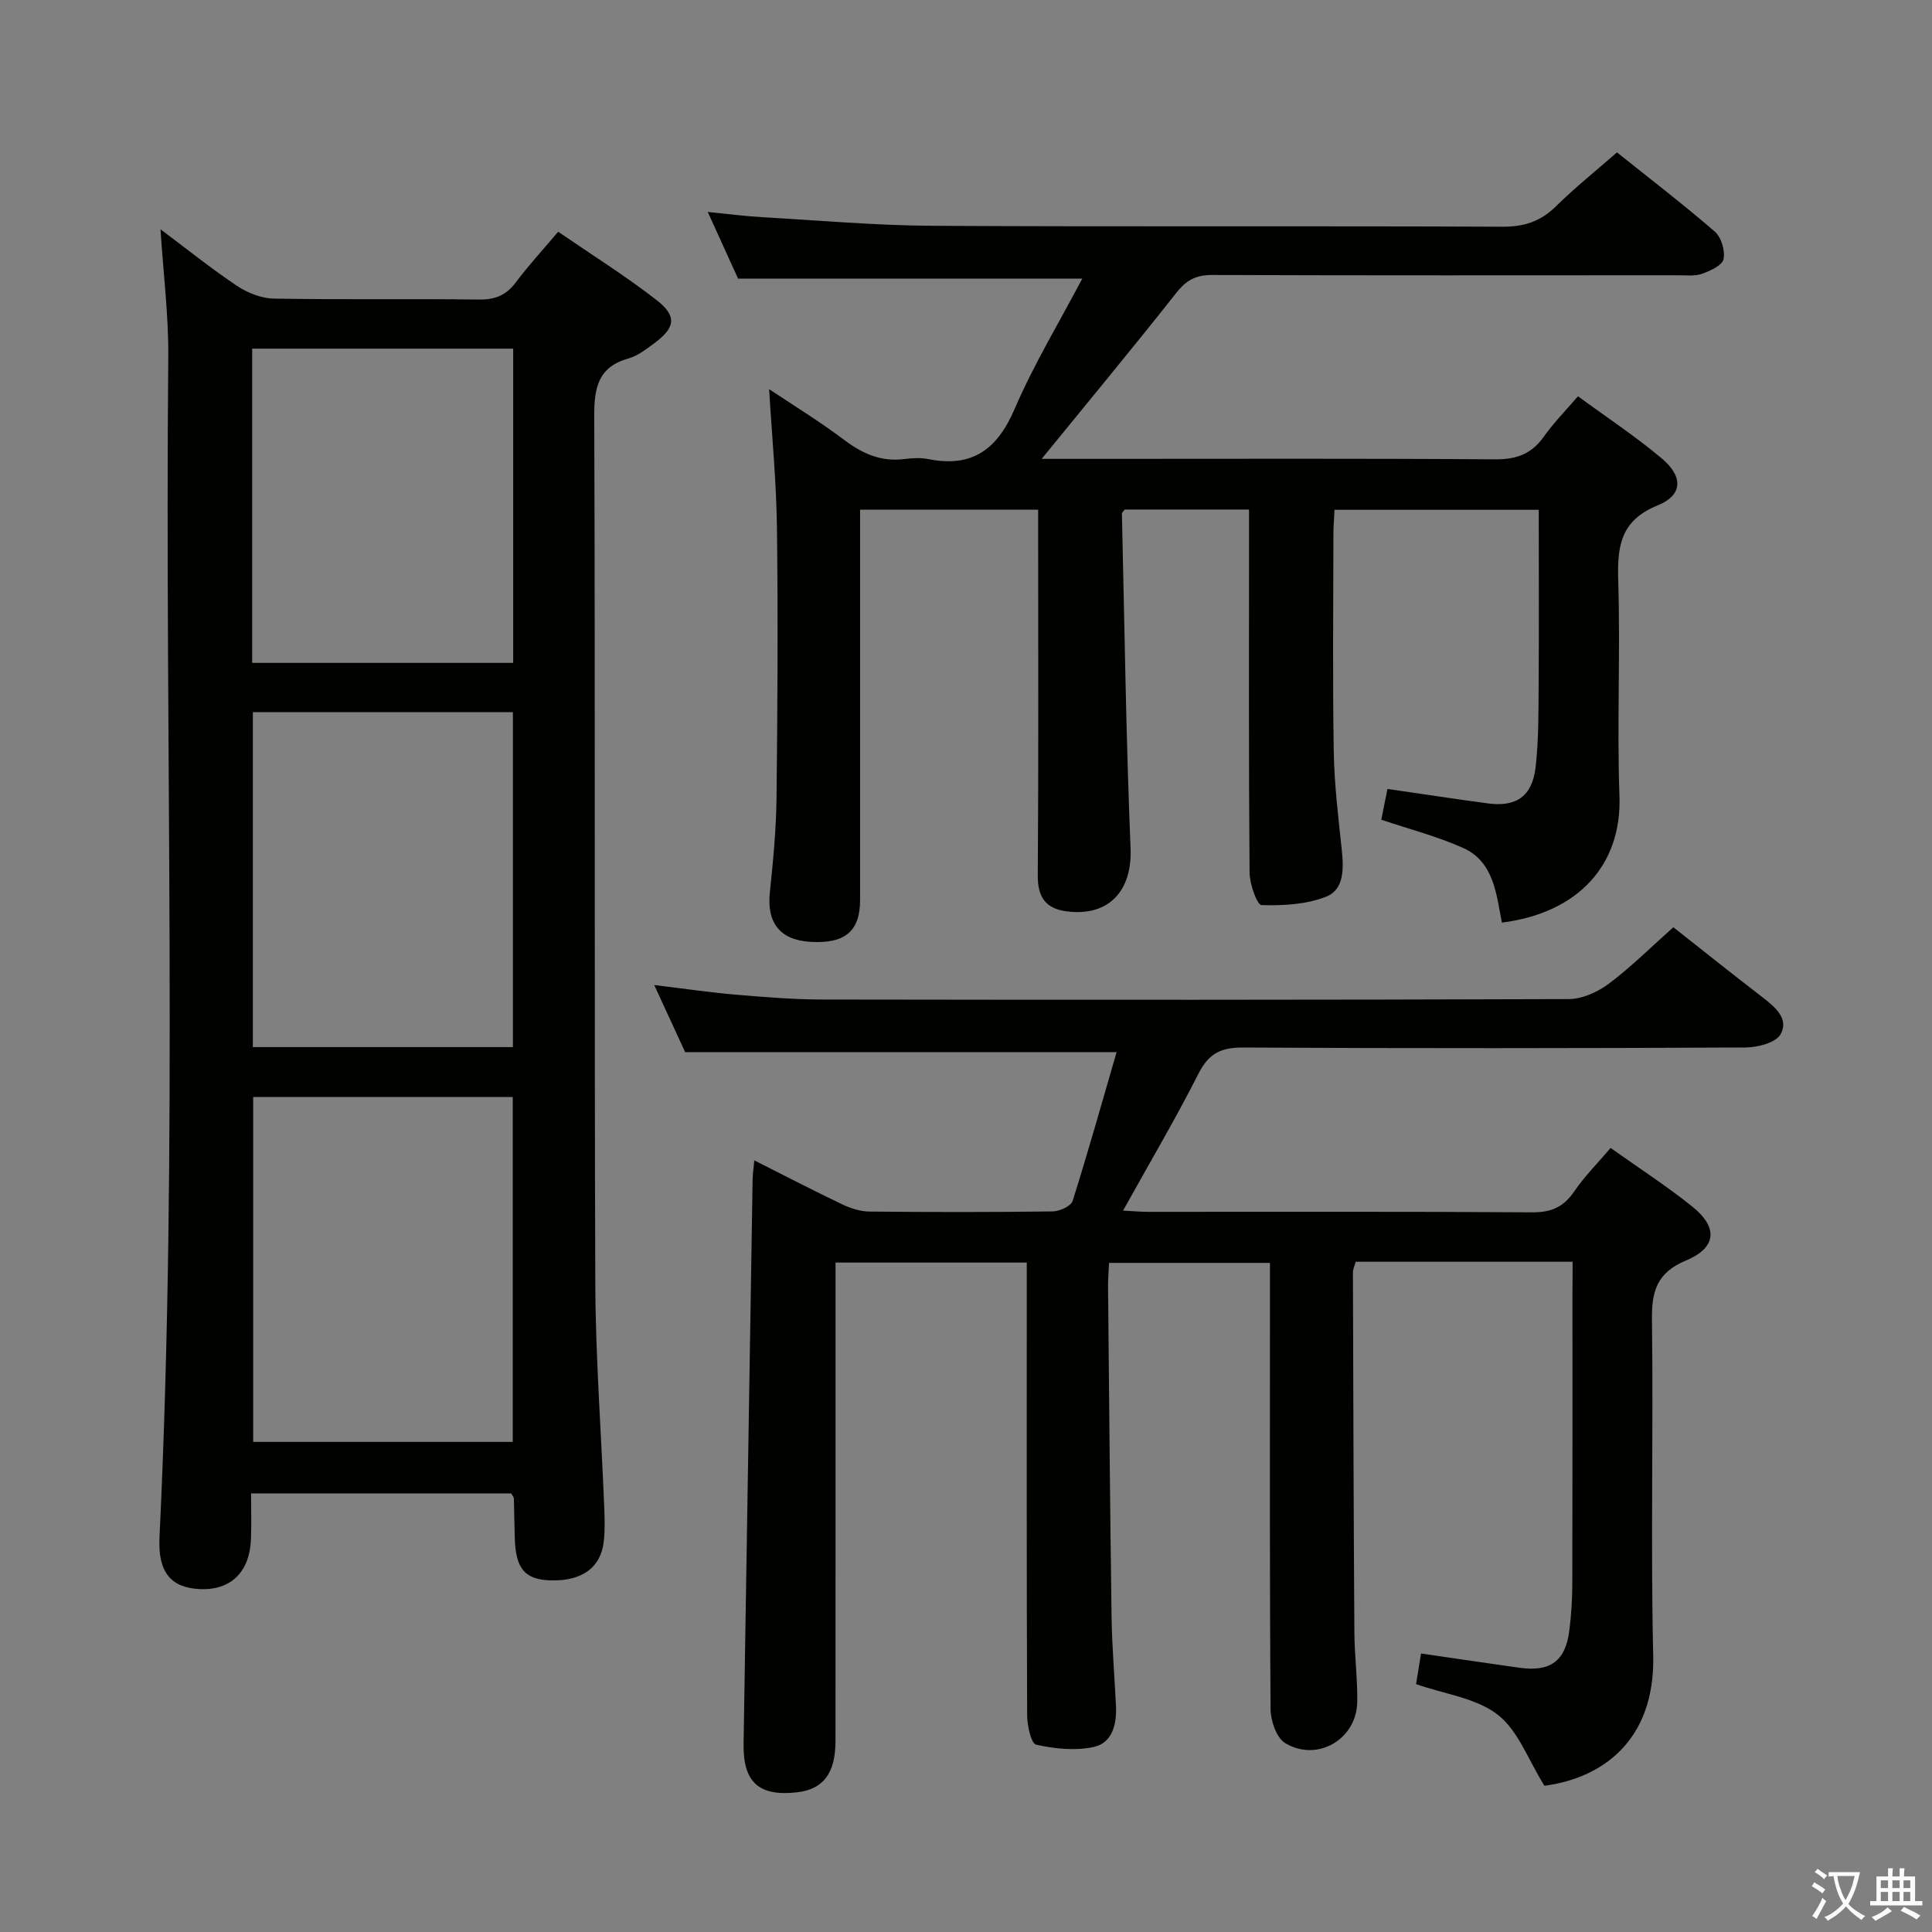 <svg enable-background="new 0 0 400 400" viewBox="0 0 400 400" xmlns="http://www.w3.org/2000/svg"><rect x="0" y="0" width="400" height="400" fill="#808080" stroke="none"/><path d="m377.9 391.2c-.2.3-.4.5-.6.8-.7-.6-1.4-1-2.2-1.5.2-.3.4-.5.5-.8.6.4 1.4.8 2.3 1.5zm-1.8 6.1c-.2-.2-.5-.4-.9-.6.4-.6.8-1.2 1.2-1.9s.7-1.3.9-1.9c.3.3.5.5.8.7-.7 1.3-1.4 2.6-2 3.7zm2.2-9c-.3.3-.5.5-.6.8-.6-.6-1.3-1.1-2-1.5.3-.3.5-.5.6-.7.6.5 1.3.9 2 1.4zm.3.2v-.9h2 4.5c-.3 1.3-.6 2.5-1 3.6s-.9 2.1-1.4 3c.4.5 1 1 1.6 1.4s1.2.8 1.9 1.1c-.3.2-.5.4-.8.8-.4-.3-1-.7-1.6-1.2s-1.2-1.1-1.6-1.6c-.5.6-1.1 1.1-1.7 1.6s-1.4.9-2.1 1.4c-.1-.3-.3-.5-.7-.8.6-.2 1.2-.5 1.9-1s1.4-1.1 2-1.8c-.5-.8-.9-1.6-1.2-2.5s-.6-2-.8-3.2c-.4.1-.7.1-1 .1zm2.5 2.7c.3 1 .7 1.7 1 2.2.3-.5.6-1.1 1-2s.6-1.9.9-3h-3.2-.4c.1.9.3 1.8.7 2.8z" fill="#fbfcfa"/><path d="m396.5 388.5v1.5 3.6h1.5v.9c-.4 0-1 0-1.7 0h-7.9c-.5 0-.9 0-1.2 0v-.9h1.3v-3.5c0-.7 0-1.2 0-1.6h2.4c0-.8 0-1.4 0-1.7h1c0 .3-.1.8-.1 1.7h1.5c0-.8 0-1.4 0-1.7h1c0 .3-.1.9-.1 1.7zm-8.2 9.2c-.2-.3-.5-.5-.8-.8.8-.3 1.4-.6 1.9-.9s1-.7 1.4-1.1c.3.3.6.5.9.8-1.6 1-2.8 1.6-3.4 2zm2.6-6.8v-1.6h-1.5v1.6zm0 2.7v-1.9h-1.5v1.9zm2.4-2.7v-1.6h-1.5v1.6zm0 2.7v-1.9h-1.5v1.9zm.2 2 .7-.8c.4.2.9.5 1.6.8s1.3.7 1.8 1c-.3.3-.5.5-.8.8-.4-.3-1.5-1-3.3-1.8zm2-4.7v-1.6h-1.4v1.6zm0 2.7v-1.9h-1.4v1.9z" fill="#fbfcfa"/><g fill="#010100"><path d="m325.59 261.23c-15.37 0-30.01 0-44.9 0-.2.74-.58 1.49-.58 2.25.07 24.83.14 49.65.3 74.48.03 4.81.67 9.63.59 14.43-.12 7.69-8.25 12.5-14.9 8.51-1.81-1.09-3.03-4.62-3.04-7.05-.21-27.66-.13-55.33-.13-82.99 0-2.99 0-5.98 0-9.39-11.1 0-21.98 0-33.31 0-.07 1.61-.22 3.24-.21 4.86.22 22.81.41 45.63.73 68.44.09 6.14.61 12.28.91 18.42.19 3.77-.76 7.65-4.57 8.49-3.8.84-8.09.39-11.95-.46-1.05-.23-1.86-3.96-1.87-6.08-.12-29.16-.08-58.33-.08-87.49 0-1.97 0-3.95 0-6.25-13.23 0-25.98 0-39.59 0v5.53c0 31.16.01 62.33-.01 93.49 0 6.75-2.53 10.04-7.98 10.66-7.87.89-11.17-2.08-11.05-10.01.61-38.95 1.24-77.9 1.87-116.85.02-1.11.19-2.21.35-3.98 6.34 3.2 12.21 6.25 18.17 9.09 1.74.83 3.75 1.49 5.65 1.51 12.66.13 25.33.14 37.99-.03 1.42-.02 3.76-1.1 4.1-2.18 3.24-10.26 6.14-20.62 9.1-30.8-29.88 0-59.27 0-89.33 0-1.77-3.84-3.95-8.57-6.4-13.89 6.16.74 11.54 1.54 16.95 2 5.96.51 11.94.99 17.91 1 51.49.08 102.99.09 154.48-.09 2.8-.01 6-1.46 8.31-3.19 4.64-3.49 8.79-7.63 13.35-11.68 6.16 4.85 12.24 9.71 18.41 14.46 2.63 2.02 5.59 4.48 3.79 7.69-.98 1.76-4.75 2.73-7.27 2.74-34.66.17-69.33.2-103.99.01-4.53-.03-7.11 1.18-9.22 5.34-4.8 9.46-10.2 18.6-15.65 28.42 2.07.11 3.64.26 5.2.26 26.5.01 52.99-.08 79.49.1 3.93.03 6.51-1.08 8.71-4.32 2.13-3.13 4.87-5.86 7.54-9.01 5.74 4.08 11.46 7.79 16.77 12.02 5.52 4.38 5.26 8.6-1.18 11.29-6.04 2.53-7.11 6.37-7.03 12.29.31 23.16-.28 46.34.26 69.49.41 17.82-10.82 25.45-22.53 26.96-3.33-5.34-5.42-11.41-9.66-14.71-4.45-3.46-10.96-4.25-16.91-6.33.32-2.01.68-4.23 1.03-6.34 6.95 1.01 13.66 2.01 20.37 2.95 6.4.89 9.52-1.36 10.33-7.67.42-3.28.61-6.61.62-9.92.05-20.16.03-40.33.03-60.49.03-1.78.03-3.59.03-5.98z"/><path d="m33.23 47.47c5.5 4.12 10.51 8.15 15.83 11.71 2.18 1.46 5.05 2.59 7.62 2.64 14.16.25 28.33.01 42.49.2 3.32.04 5.61-.88 7.59-3.52 2.59-3.45 5.52-6.64 8.8-10.52 6.88 4.72 13.88 9.1 20.37 14.14 4.33 3.36 3.89 5.77-.61 9.05-1.61 1.17-3.28 2.5-5.14 3.02-6.35 1.78-7.17 6.04-7.15 12 .22 59.82 0 119.64.22 179.46.06 15.46 1.23 30.91 1.85 46.37.09 2.33.16 4.68-.08 6.99-.56 5.52-4.52 8.39-11.04 8.19-5.23-.15-7.17-2.36-7.39-8.47-.1-2.83-.11-5.66-.2-8.49-.01-.29-.3-.58-.56-1.05-17.68 0-35.46 0-53.85 0 0 3.26.1 6.37-.02 9.47-.27 6.89-4.23 10.67-10.69 10.34-5.88-.3-8.59-3.49-8.25-10.64 3.9-81.41 1.07-162.88 1.82-244.32.09-8.58-1.01-17.17-1.61-26.57zm19.19 179.66v71.4h53.74c0-23.96 0-47.62 0-71.4-18.06 0-35.69 0-53.74 0zm-.07-79.69v69.35h53.84c0-23.24 0-46.26 0-69.35-18.16 0-35.9 0-53.84 0zm-.14-75.26v65.06h54.04c0-21.88 0-43.41 0-65.06-18.11 0-35.88 0-54.04 0z"/><path d="m215.67 95h11.85c27.33 0 54.66-.1 81.99.1 4.41.03 7.55-1.07 10.1-4.67 2-2.83 4.47-5.33 7.09-8.39 5.94 4.36 11.92 8.3 17.36 12.88 4.47 3.76 4.36 7.6-.85 9.71-7.78 3.15-8.39 8.55-8.17 15.68.45 14.82-.27 29.67.25 44.49.51 14.17-8.41 24.19-24.34 26.22-1.15-5.85-1.63-12.58-8-15.45-5.38-2.42-11.18-3.9-16.97-5.86.45-2.24.87-4.3 1.28-6.37 7.01 1.02 13.86 2.06 20.72 2.99 5.96.81 9.26-1.45 9.96-7.55.63-5.59.58-11.27.62-16.92.08-11.97.02-23.94.02-36.31-14.18 0-27.91 0-42.28 0-.08 1.58-.23 3.33-.23 5.08-.02 15-.18 30 .07 44.99.11 6.79.95 13.58 1.66 20.36.4 3.83.52 8.17-3.22 9.66-4.09 1.63-8.92 1.88-13.39 1.75-.93-.03-2.46-4.36-2.48-6.72-.19-23-.11-45.99-.11-68.99 0-1.96 0-3.92 0-6.19-8.98 0-17.38 0-25.74 0-.24.34-.58.61-.58.86.54 23.11.85 46.23 1.79 69.32.35 8.69-4.41 14.1-13.14 13.03-4.38-.54-6.1-2.89-6.07-7.45.17-23.33.08-46.66.08-69.99 0-1.8 0-3.61 0-5.74-12.33 0-24.23 0-36.87 0v5.34 75.49c0 6.46-3.14 9.08-10.29 8.65-6.31-.38-9.06-3.96-8.39-10.27.68-6.45 1.3-12.93 1.38-19.4.21-18.66.32-37.33.09-55.99-.12-9.59-1.05-19.16-1.62-28.77 4.83 3.23 10.39 6.63 15.57 10.53 3.78 2.85 7.62 4.54 12.4 3.94 1.64-.21 3.38-.31 4.99.01 9.07 1.82 14.26-1.99 17.86-10.37 3.98-9.25 9.24-17.94 14.01-26.99-23.95 0-47.32 0-71.26 0-1.77-3.89-3.82-8.39-6.28-13.81 4.24.42 7.71.88 11.2 1.08 11.78.67 23.56 1.72 35.35 1.79 39.33.22 78.66.01 117.99.19 4.51.02 7.9-1.1 11.08-4.23 3.9-3.84 8.19-7.28 12.63-11.16 6.88 5.51 13.74 10.76 20.26 16.41 1.34 1.16 2.16 3.95 1.8 5.69-.26 1.28-2.72 2.42-4.41 3.02-1.5.54-3.29.32-4.95.32-32.16.01-64.33.06-96.49-.06-3.33-.01-5.35 1.03-7.43 3.68-8.97 11.37-18.21 22.5-27.89 34.39z"/></g></svg>